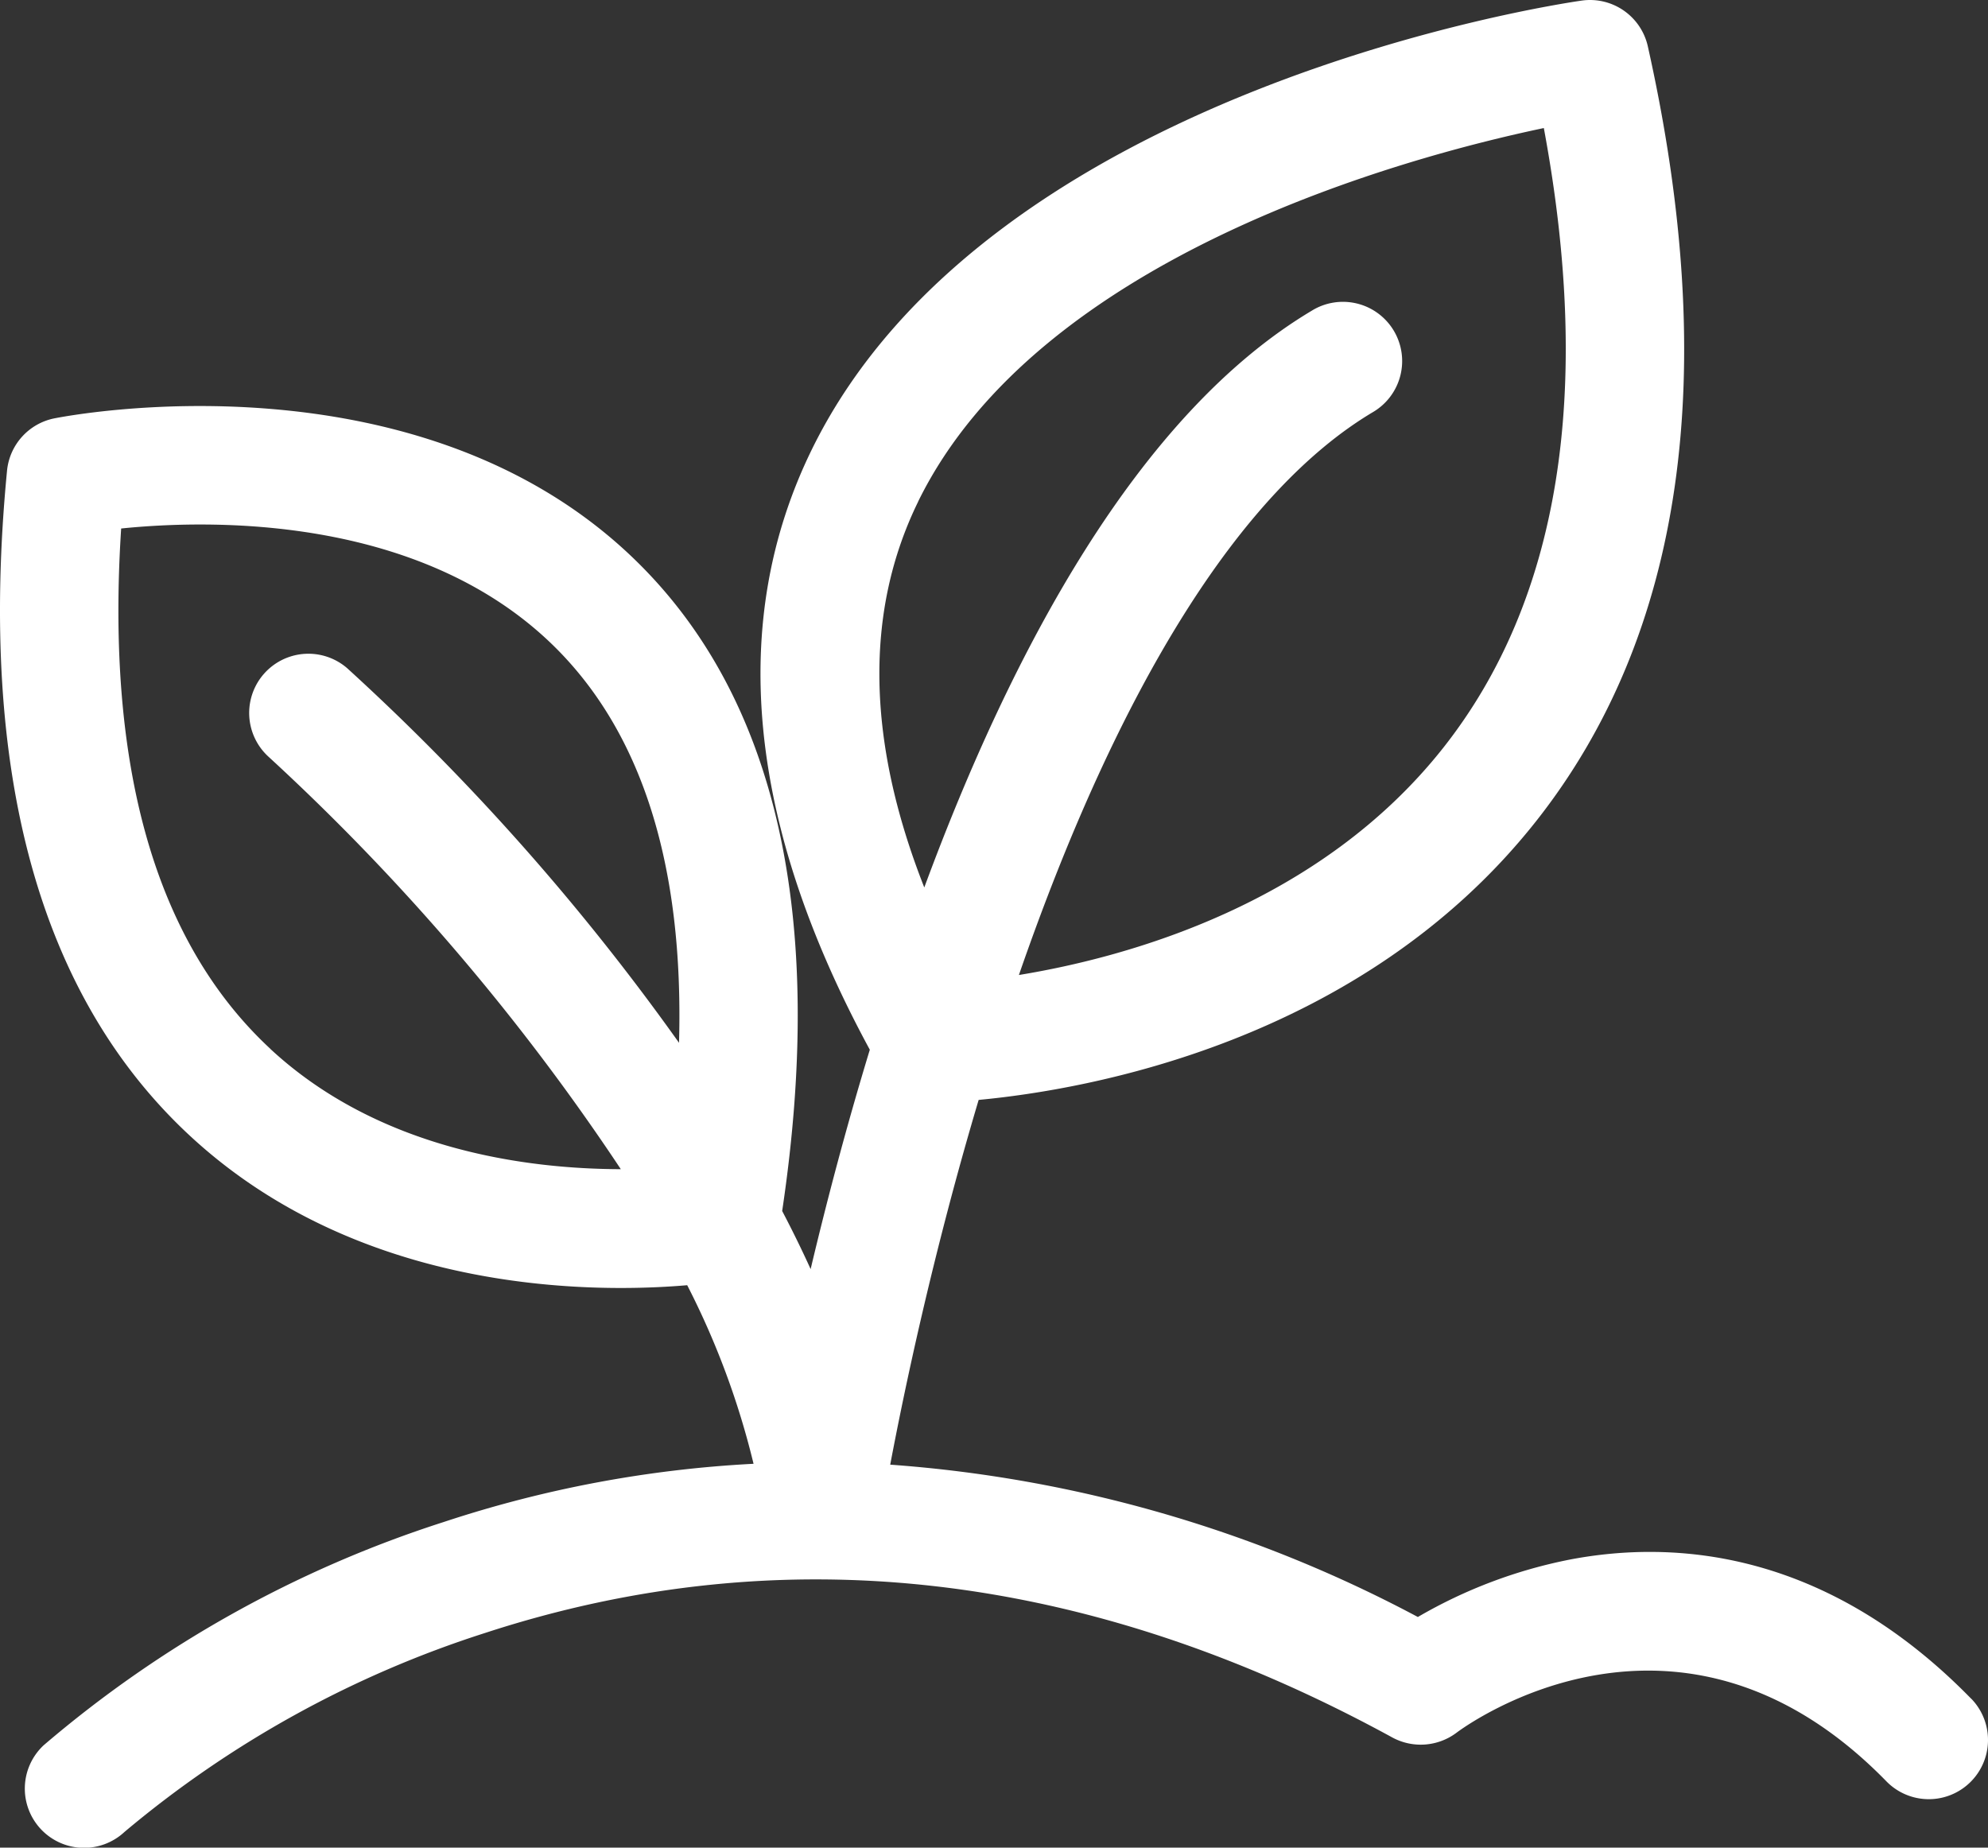 <svg xmlns="http://www.w3.org/2000/svg" xmlns:xlink="http://www.w3.org/1999/xlink" width="84.86" height="78.869" viewBox="0 0 84.86 78.869">
  <rect x="0" y="0" width="84.86" height="78.869" fill="#333333" stroke="none"/>
  <defs>
    <clipPath id="clip-path">
      <rect id="Rectangle_170" data-name="Rectangle 170" width="84.86" height="78.869" fill="#fff"/>
    </clipPath>
  </defs>
  <g id="Group_103" data-name="Group 103" clip-path="url(#clip-path)">
    <path id="Path_1119" data-name="Path 1119" d="M84.141,72.512c-6.25-6.4-12.743-6.767-17.091-5.946a20.883,20.883,0,0,0-6.527,2.459A56.483,56.483,0,0,0,38,62.522c.589-3.119,1.817-9,3.775-15.57,4.56-.427,16.306-2.436,23.777-11.875,6.306-7.968,7.917-19.1,4.787-33.1A2.529,2.529,0,0,0,67.518.025c-1.03.147-25.311,3.768-32.86,19.153-3.6,7.343-2.771,15.963,2.471,25.632-1.027,3.37-1.863,6.571-2.526,9.364q-.57-1.252-1.215-2.48c1.885-12.614-.246-21.985-6.344-27.858-9.291-8.949-24.1-6.1-24.726-5.977A2.528,2.528,0,0,0,.3,20.094C-.946,33,1.693,42.564,8.144,48.517c5.909,5.454,13.529,6.463,18.362,6.463,1.109,0,2.067-.053,2.828-.118a34.357,34.357,0,0,1,2.832,7.623,50.373,50.373,0,0,0-13.234,2.488A49.535,49.535,0,0,0,1.864,74.5a2.528,2.528,0,0,0,3.45,3.7A45.4,45.4,0,0,1,20.726,69.7c12.693-4.14,25.716-2.636,38.707,4.468a2.545,2.545,0,0,0,2.743-.205c.384-.289,9.509-6.978,18.347,2.077a2.528,2.528,0,1,0,3.618-3.532m-44.948-51.1C44.327,10.933,59.946,6.718,65.9,5.466c2.1,11.278.666,20.165-4.283,26.442-5.264,6.676-13.432,8.944-18.124,9.712,4.29-12.391,9.484-20.67,15.095-24.018a2.528,2.528,0,1,0-2.591-4.341C48.553,17.7,43.169,27.826,39.454,37.883,36.989,31.625,36.9,26.1,39.192,21.415M11.546,44.777C6.65,40.239,4.509,32.771,5.172,22.56c3.817-.389,12.66-.579,18.366,4.917,3.839,3.7,5.66,9.413,5.447,17.037A100.154,100.154,0,0,0,14.816,28.52a2.528,2.528,0,0,0-3.346,3.79A96.109,96.109,0,0,1,26.5,49.909c-3.987-.008-10.294-.808-14.958-5.132" transform="translate(0 0)" fill="#fff"/>
  </g>
</svg>
